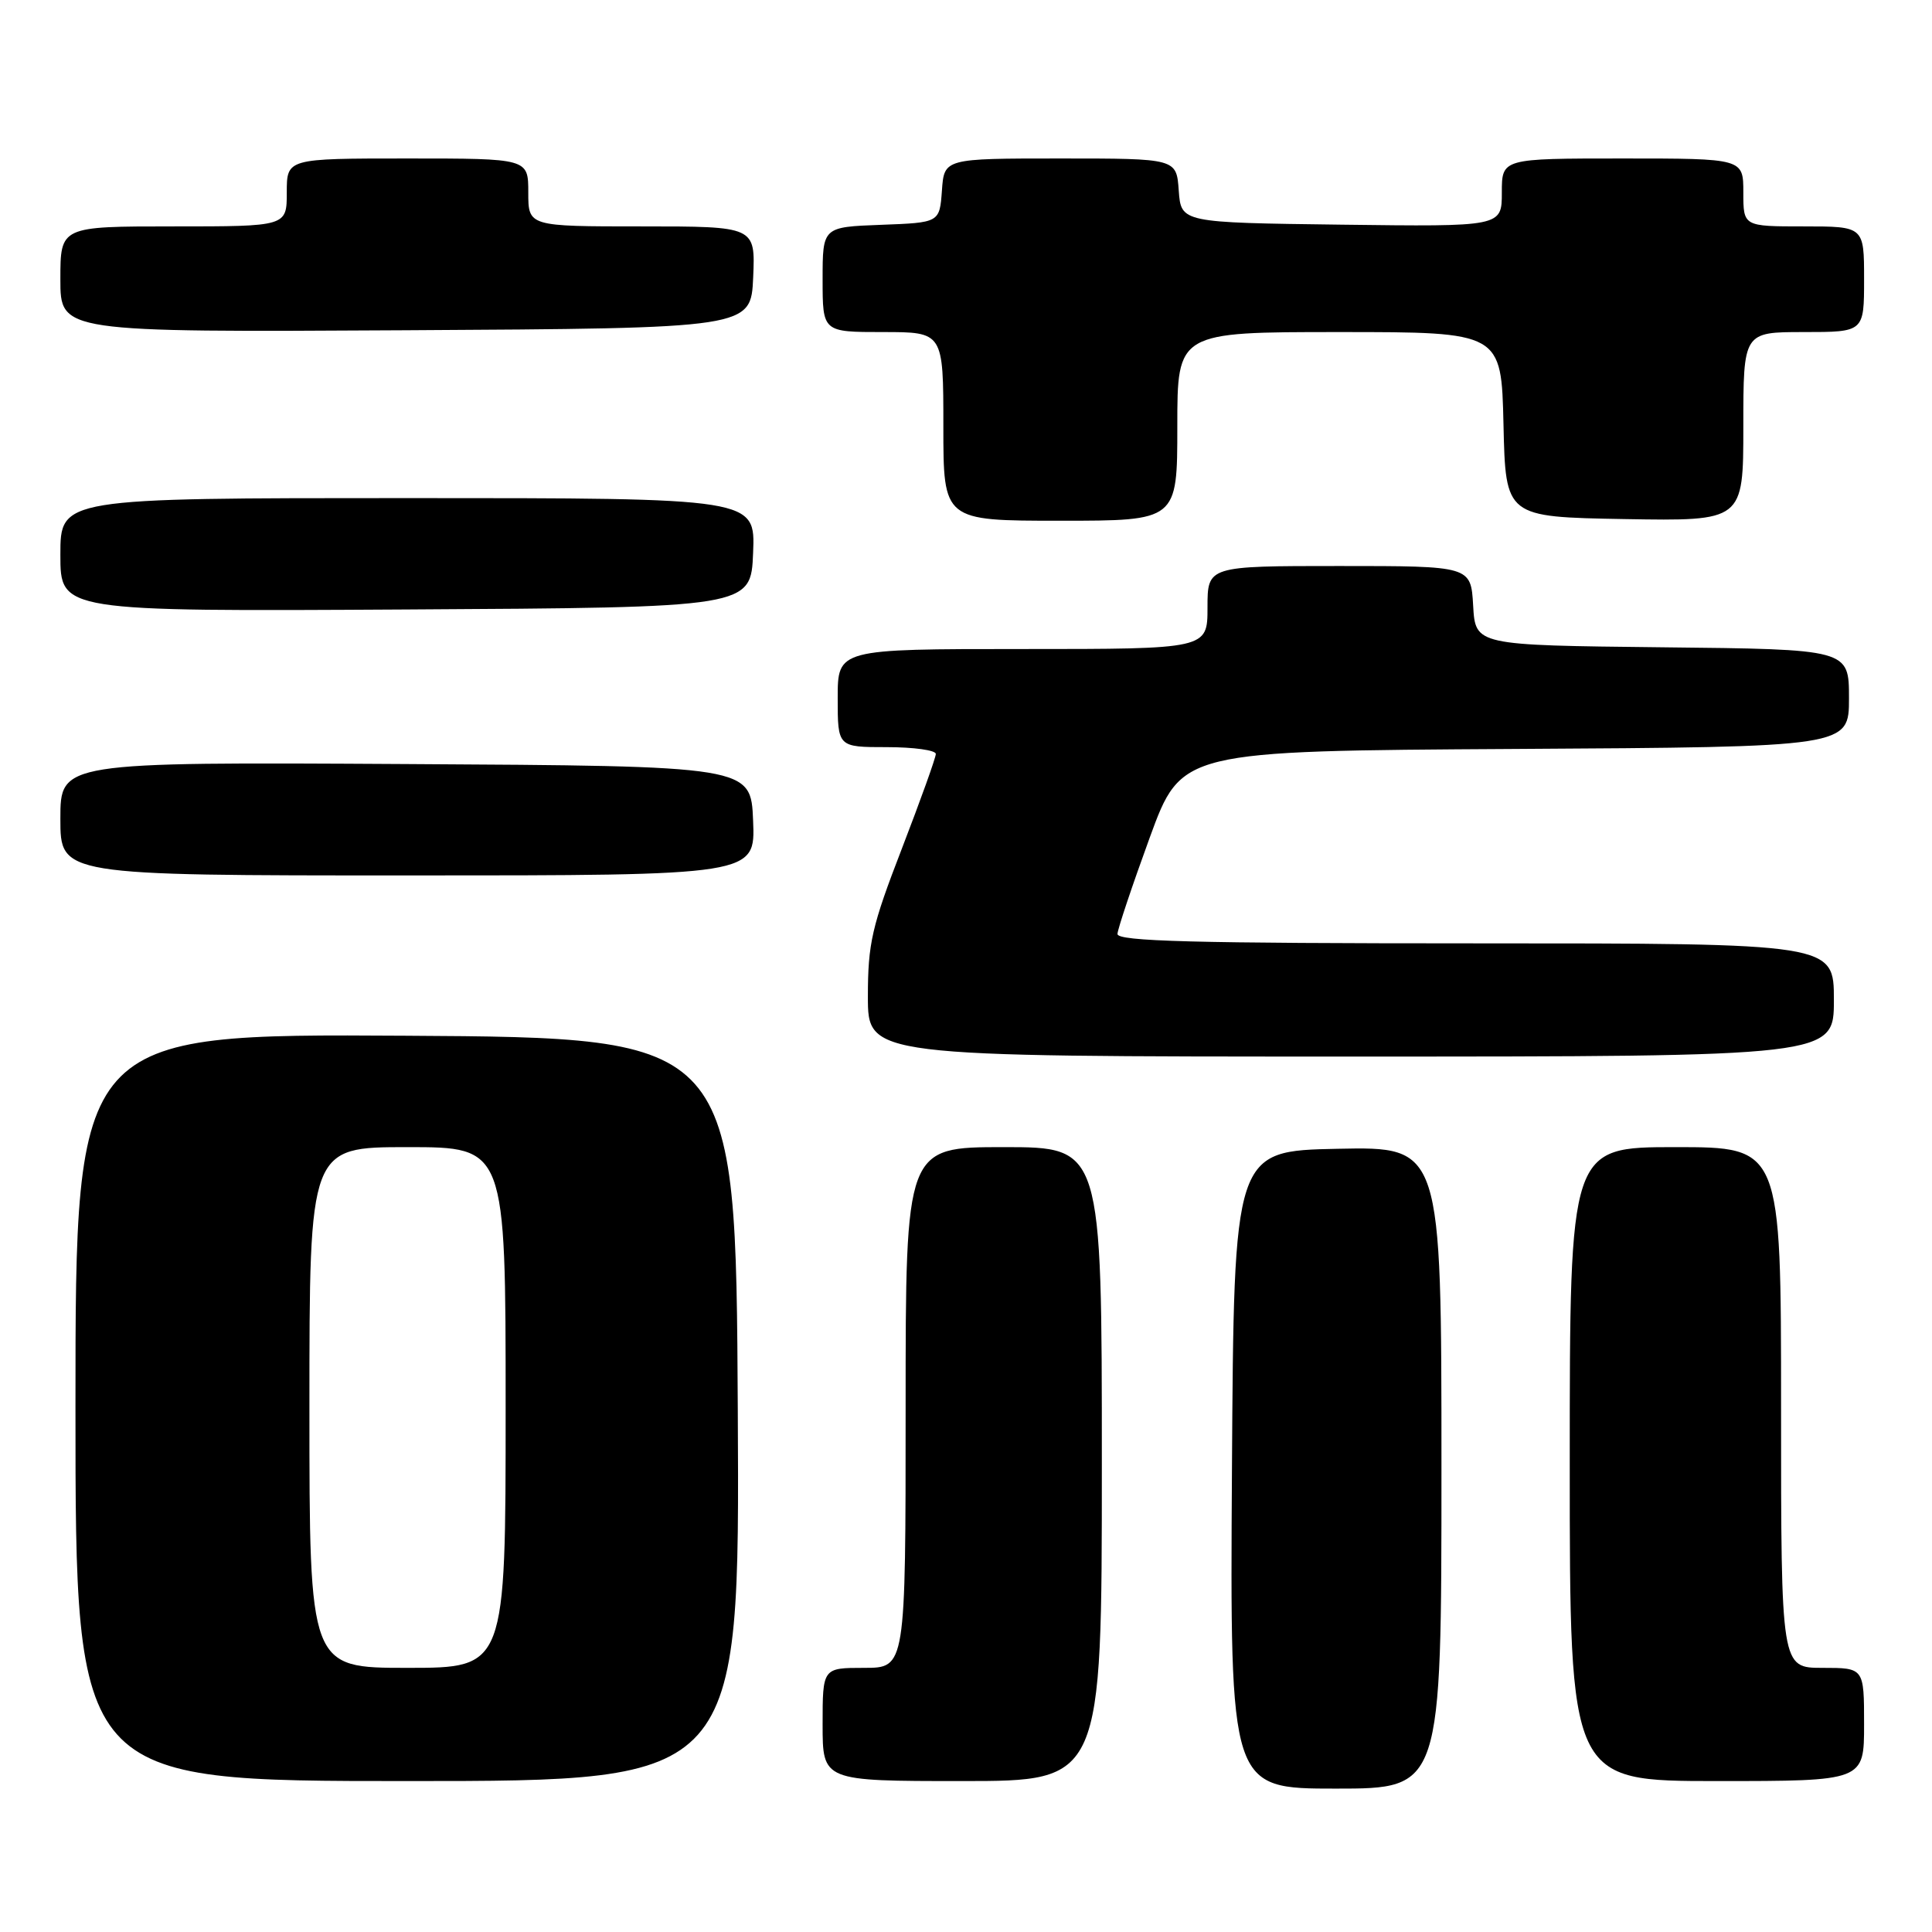 <?xml version="1.0" encoding="UTF-8" standalone="no"?>
<!DOCTYPE svg PUBLIC "-//W3C//DTD SVG 1.1//EN" "http://www.w3.org/Graphics/SVG/1.1/DTD/svg11.dtd" >
<svg xmlns="http://www.w3.org/2000/svg" xmlns:xlink="http://www.w3.org/1999/xlink" version="1.1" viewBox="0 0 256 256">
 <g >
 <path fill="currentColor"
d=" M 191.00 194.47 C 191.00 151.94 191.00 151.94 177.25 152.22 C 163.50 152.50 163.50 152.50 163.24 194.75 C 162.98 237.00 162.98 237.00 176.99 237.00 C 191.00 237.00 191.00 237.00 191.00 194.47 Z  M 97.76 186.75 C 97.50 137.50 97.50 137.50 53.75 137.24 C 10.00 136.98 10.00 136.98 10.00 186.49 C 10.00 236.00 10.00 236.00 54.01 236.00 C 98.02 236.00 98.02 236.00 97.76 186.75 Z  M 146.00 194.00 C 146.00 152.00 146.00 152.00 133.00 152.00 C 120.00 152.00 120.00 152.00 120.00 186.50 C 120.00 221.00 120.00 221.00 114.50 221.00 C 109.00 221.00 109.00 221.00 109.00 228.50 C 109.00 236.00 109.00 236.00 127.50 236.00 C 146.00 236.00 146.00 236.00 146.00 194.00 Z  M 247.00 228.50 C 247.00 221.00 247.00 221.00 241.50 221.00 C 236.00 221.00 236.00 221.00 236.00 186.50 C 236.00 152.00 236.00 152.00 222.00 152.00 C 208.00 152.00 208.00 152.00 208.00 194.00 C 208.00 236.00 208.00 236.00 227.50 236.00 C 247.00 236.00 247.00 236.00 247.00 228.50 Z  M 243.00 132.50 C 243.00 125.00 243.00 125.00 195.50 125.00 C 158.13 125.00 148.01 124.73 148.07 123.75 C 148.11 123.06 150.03 117.33 152.34 111.00 C 156.54 99.50 156.54 99.50 200.77 99.24 C 245.00 98.98 245.00 98.98 245.00 92.51 C 245.00 86.03 245.00 86.03 220.25 85.77 C 195.50 85.50 195.50 85.50 195.20 80.25 C 194.90 75.00 194.90 75.00 177.45 75.00 C 160.00 75.00 160.00 75.00 160.00 80.50 C 160.00 86.00 160.00 86.00 135.50 86.00 C 111.00 86.00 111.00 86.00 111.00 92.50 C 111.00 99.00 111.00 99.00 117.50 99.00 C 121.08 99.00 124.00 99.41 124.00 99.90 C 124.00 100.40 121.97 106.04 119.50 112.45 C 115.52 122.74 115.00 125.01 115.00 132.04 C 115.00 140.00 115.00 140.00 179.00 140.00 C 243.00 140.00 243.00 140.00 243.00 132.50 Z  M 99.79 108.75 C 99.50 101.50 99.50 101.50 53.75 101.24 C 8.00 100.98 8.00 100.98 8.00 108.49 C 8.00 116.00 8.00 116.00 54.04 116.00 C 100.09 116.00 100.09 116.00 99.79 108.75 Z  M 99.79 73.25 C 100.09 66.00 100.09 66.00 54.04 66.00 C 8.00 66.00 8.00 66.00 8.00 73.51 C 8.00 81.02 8.00 81.02 53.75 80.76 C 99.50 80.50 99.50 80.50 99.79 73.25 Z  M 156.00 56.50 C 156.00 44.00 156.00 44.00 177.47 44.00 C 198.94 44.00 198.94 44.00 199.22 56.25 C 199.50 68.50 199.50 68.50 215.25 68.78 C 231.00 69.05 231.00 69.05 231.00 56.53 C 231.00 44.00 231.00 44.00 239.00 44.00 C 247.00 44.00 247.00 44.00 247.00 37.00 C 247.00 30.00 247.00 30.00 239.00 30.00 C 231.00 30.00 231.00 30.00 231.00 25.50 C 231.00 21.00 231.00 21.00 215.00 21.00 C 199.00 21.00 199.00 21.00 199.00 25.52 C 199.00 30.04 199.00 30.04 177.75 29.77 C 156.50 29.50 156.50 29.50 156.19 25.25 C 155.89 21.00 155.89 21.00 140.50 21.00 C 125.11 21.00 125.11 21.00 124.81 25.25 C 124.50 29.50 124.50 29.50 116.75 29.79 C 109.00 30.08 109.00 30.08 109.00 37.04 C 109.00 44.00 109.00 44.00 117.00 44.00 C 125.00 44.00 125.00 44.00 125.00 56.50 C 125.00 69.00 125.00 69.00 140.50 69.00 C 156.00 69.00 156.00 69.00 156.00 56.50 Z  M 99.80 36.75 C 100.09 30.00 100.09 30.00 85.05 30.00 C 70.00 30.00 70.00 30.00 70.00 25.50 C 70.00 21.00 70.00 21.00 54.00 21.00 C 38.00 21.00 38.00 21.00 38.00 25.50 C 38.00 30.00 38.00 30.00 23.00 30.00 C 8.00 30.00 8.00 30.00 8.00 37.01 C 8.00 44.02 8.00 44.02 53.75 43.76 C 99.50 43.50 99.50 43.50 99.80 36.75 Z  M 41.00 186.50 C 41.00 152.00 41.00 152.00 54.00 152.00 C 67.00 152.00 67.00 152.00 67.00 186.50 C 67.00 221.00 67.00 221.00 54.00 221.00 C 41.00 221.00 41.00 221.00 41.00 186.50 Z "/>
</g>
</svg>